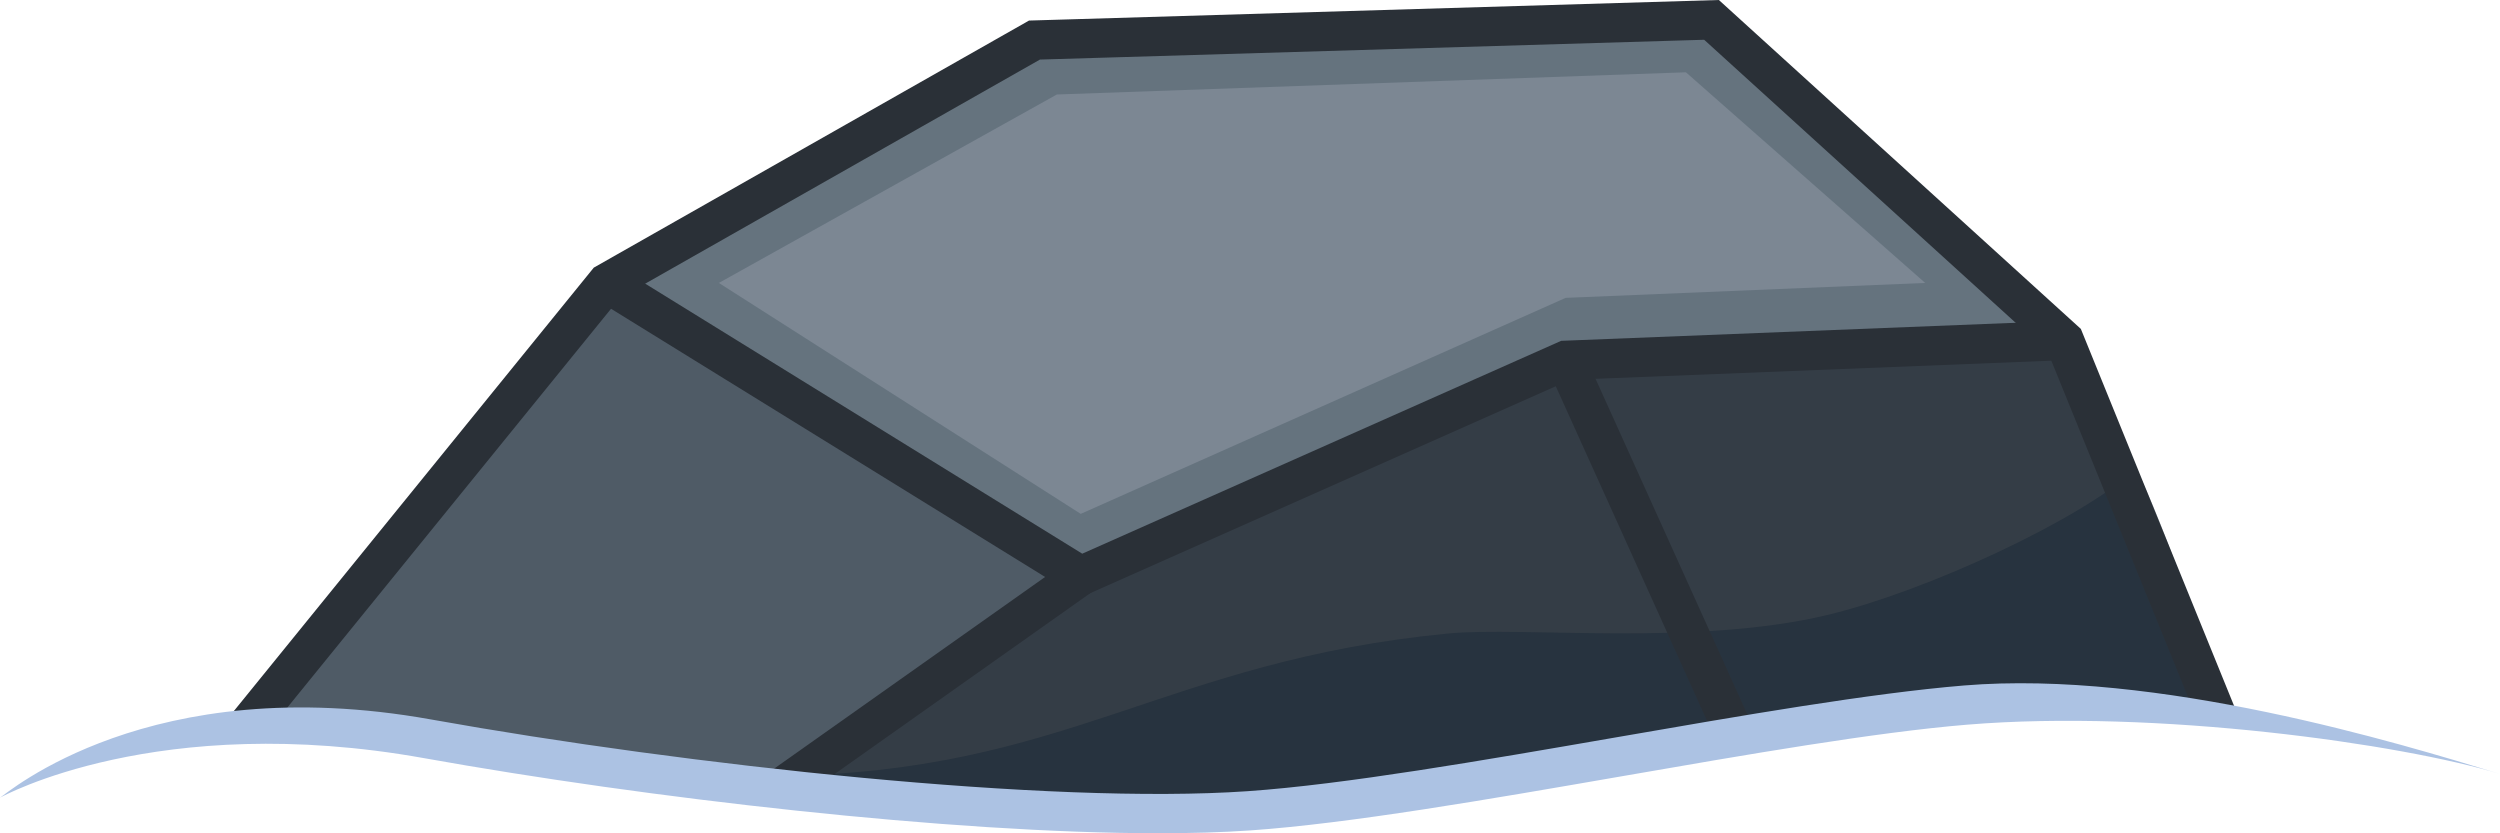 <svg xmlns="http://www.w3.org/2000/svg" viewBox="0 0 190.756 63.578">
  <defs>
    <style>
      .cls-1 {
        isolation: isolate;
      }

      .cls-2 {
        fill: #65737e;
      }

      .cls-3 {
        fill: #4f5b66;
      }

      .cls-4 {
        fill: #343d46;
      }

      .cls-5 {
        fill: #112031;
      }

      .cls-5, .cls-8 {
        opacity: 0.35;
      }

      .cls-6 {
        fill: none;
        stroke: #2a3037;
        stroke-miterlimit: 10;
        stroke-width: 3px;
      }

      .cls-7 {
        fill: #acc2e3;
      }

      .cls-8 {
        fill: #a7adba;
        mix-blend-mode: multiply;
      }
    </style>
  </defs>
  <g class="cls-1">
    <g id="Layer_2" data-name="Layer 2">
      <g id="environment">
        <g>
          <polygon class="cls-2" points="46.293 21.587 82.463 43.937 119.463 27.497 157.513 25.977 130.593 1.517 78.933 3.057 46.293 21.587"/>
          <polygon class="cls-3" points="59.293 60.327 82.463 43.937 46.293 21.587 17.957 55.567 41.486 57.855 59.293 60.327"/>
          <polygon class="cls-4" points="169.204 54.739 157.513 25.977 119.463 27.497 82.463 43.937 59.293 60.327 90.051 62.175 122.615 57.855 145.015 54.269 169.204 54.739"/>
          <g>
            <path class="cls-5" d="M59.575,59.198c21.817-.27,29.237-8.761,50.899-10.858,5.735-.555,18.918.988,28.941-1.412,7.596-1.819,19.324-7.266,23.576-11.153,2.236,4.351,5.024,13.103,6.733,17.687-4.868.599-9.742-.791-14.639-1.057-5.459-.296-10.887.809-16.245,1.896C114.002,59.342,81.02,63.387,59.575,59.198Z"/>
            <polyline class="cls-6" points="18.71 55.567 46.293 21.587 78.933 3.057 130.593 1.517 157.513 25.977 169.204 54.739"/>
            <polyline class="cls-6" points="46.288 21.589 82.463 43.94 119.465 27.494 157.518 25.981"/>
            <line class="cls-6" x1="82.463" y1="43.937" x2="59.293" y2="60.327"/>
            <line class="cls-6" x1="132.503" y1="56.337" x2="119.463" y2="27.497"/>
            <path class="cls-7" d="M88.395,63.578C72.54,63.579,49.385,60.903,32.346,57.847,12.045,54.206.118,60.798,0,60.864H0c.518-.296,11.423-9.818,32.875-5.97C52.465,58.409,80.164,61.414,95.196,60.37c7.409-.516,17.926-2.341,28.096-4.105,9.544-1.656,19.413-3.369,26.564-3.961,14.758-1.219,33.189,4.389,40.899,6.75h0c-7.484-2.293-26.269-4.949-40.651-3.76-7.019.58-16.82,2.281-26.299,3.927-10.245,1.777-20.839,3.615-28.4,4.142C93.294,63.51,90.937,63.578,88.395,63.578Z"/>
            <polygon class="cls-8" points="54.851 21.589 80.639 7.21 128.639 5.516 146.898 21.589 119.463 22.727 82.463 39.21 54.851 21.589"/>
          </g>
        </g>
      </g>
    </g>
  </g>
</svg>

